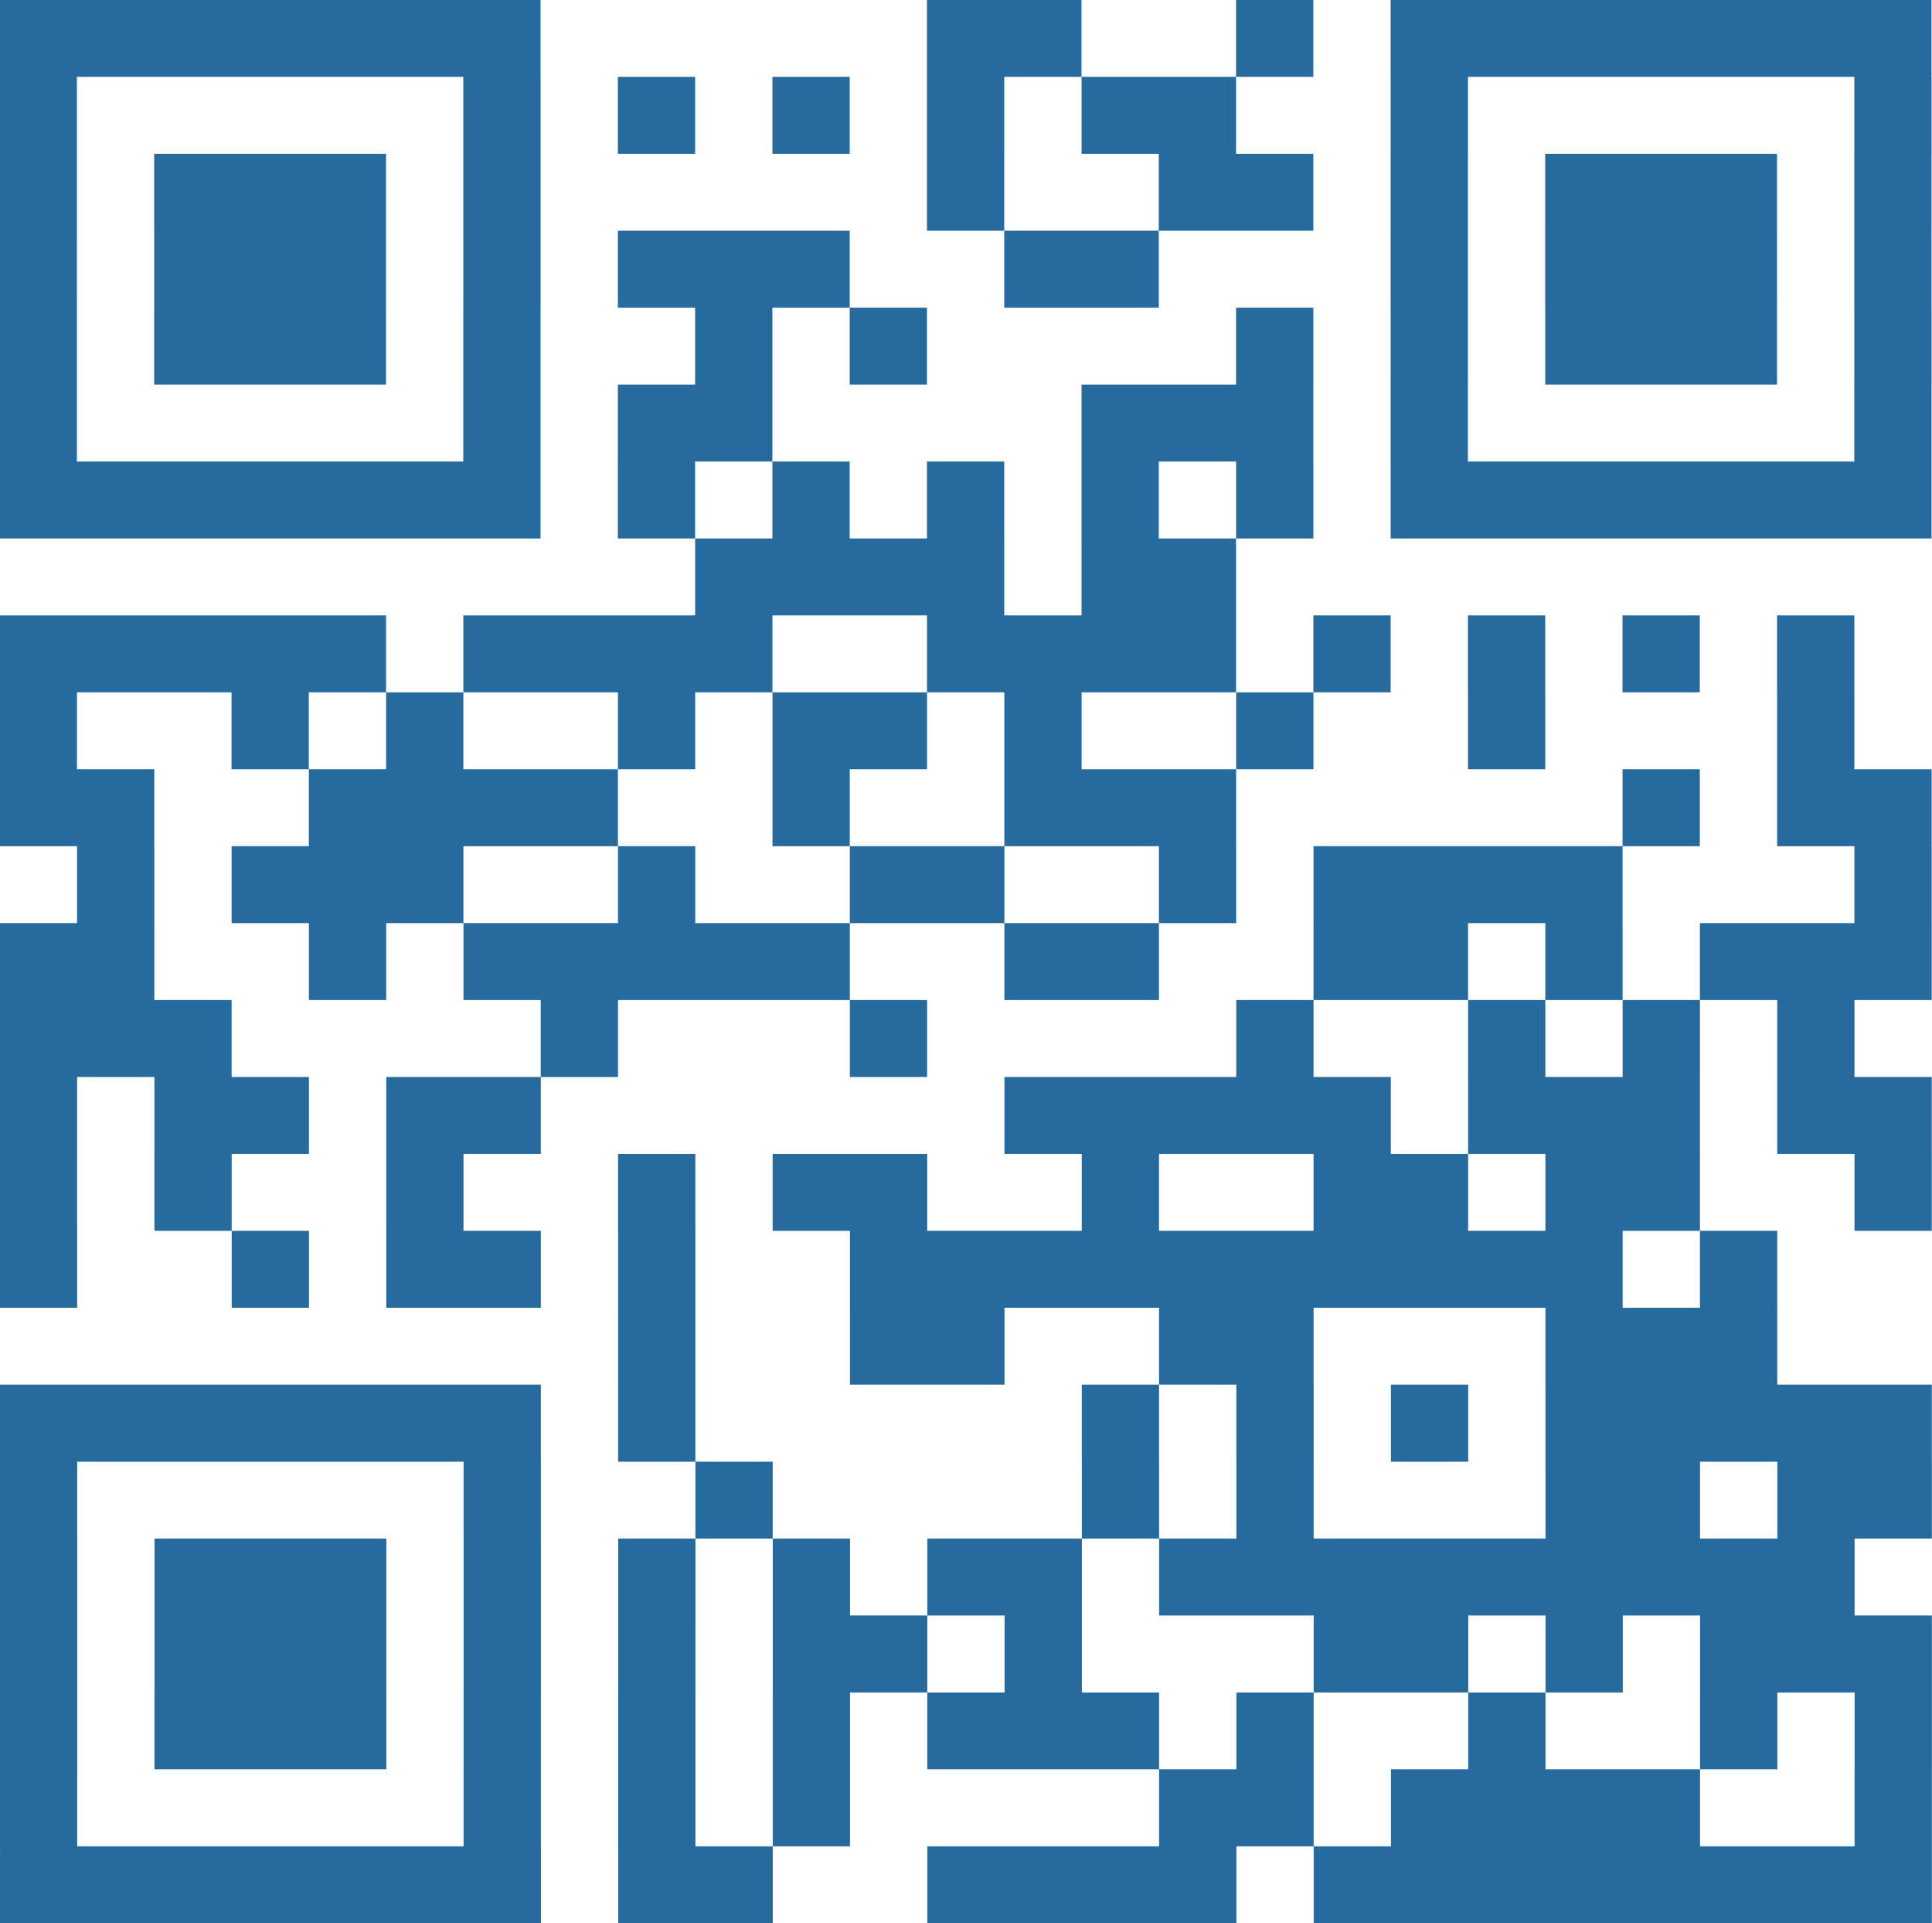 <?xml version="1.0" encoding="UTF-8" standalone="no"?>
<!-- Created with Inkscape (http://www.inkscape.org/) -->

<svg
   xmlns:dc="http://purl.org/dc/elements/1.1/"
   xmlns:cc="http://creativecommons.org/ns#"
   xmlns:rdf="http://www.w3.org/1999/02/22-rdf-syntax-ns#"
   xmlns:svg="http://www.w3.org/2000/svg"
   xmlns="http://www.w3.org/2000/svg"
   xmlns:sodipodi="http://sodipodi.sourceforge.net/DTD/sodipodi-0.dtd"
   xmlns:inkscape="http://www.inkscape.org/namespaces/inkscape"
   width="23.519mm"
   height="23.409mm"
   viewBox="0 0 83.333 82.946"
   id="svg8303"
   version="1.1"
   inkscape:version="0.91 r"
   sodipodi:docname="qr.svg">
  <defs
     id="defs8305" />
  <sodipodi:namedview
     id="base"
     pagecolor="#ffffff"
     bordercolor="#666666"
     borderopacity="1.0"
     inkscape:pageopacity="0.0"
     inkscape:pageshadow="2"
     inkscape:zoom="2.8"
     inkscape:cx="105.65863"
     inkscape:cy="34.511585"
     inkscape:document-units="px"
     inkscape:current-layer="layer1"
     showgrid="false"
     fit-margin-top="0"
     fit-margin-left="0"
     fit-margin-right="0"
     fit-margin-bottom="0"
     inkscape:window-width="1280"
     inkscape:window-height="743"
     inkscape:window-x="0"
     inkscape:window-y="0"
     inkscape:window-maximized="1" />
  <g
     inkscape:label="Ebene 1"
     inkscape:groupmode="layer"
     id="layer1"
     transform="translate(-26.905,-39.461)">
    <path
       inkscape:connector-curvature="0"
       id="path1792"
       style="fill:#276a9e;fill-opacity:1;fill-rule:evenodd;stroke:none"
       d="m 26.905,122.407 3.333,0 0,-3.318 -3.333,0 0,3.318 z m 3.333,0 3.333,0 0,-3.318 -3.333,0 0,3.318 z m 3.333,0 3.333,0 0,-3.318 -3.333,0 0,3.318 z m 3.333,0 3.333,0 0,-3.318 -3.333,0 0,3.318 z m 3.333,0 3.333,0 0,-3.318 -3.333,0 0,3.318 z m 3.333,0 3.333,0 0,-3.318 -3.333,0 0,3.318 z m 3.333,0 3.333,0 0,-3.318 -3.333,0 0,3.318 z m 6.667,0 3.333,0 0,-3.318 -3.333,0 0,3.318 z m 3.333,0 3.333,0 0,-3.318 -3.333,0 0,3.318 z m 10,0 3.333,0 0,-3.318 -3.333,0 0,3.318 z m 3.333,0 3.333,0 0,-3.318 -3.333,0 0,3.318 z m 3.333,0 3.333,0 0,-3.318 -3.333,0 0,3.318 z m 3.333,0 3.333,0 0,-3.318 -3.333,0 0,3.318 z m 6.667,0 3.333,0 0,-3.318 -3.333,0 0,3.318 z m 3.333,0 3.333,0 0,-3.318 -3.333,0 0,3.318 z m 3.333,0 3.333,0 0,-3.318 -3.333,0 0,3.318 z m 3.333,0 3.333,0 0,-3.318 -3.333,0 0,3.318 z m 3.333,0 3.333,0 0,-3.318 -3.333,0 0,3.318 z m 3.333,0 3.333,0 0,-3.318 -3.333,0 0,3.318 z m 3.333,0 3.333,0 0,-3.318 -3.333,0 0,3.318 z m 3.333,0 3.333,0 0,-3.318 -3.333,0 0,3.318 z m -80,-3.318 3.333,0 0,-3.318 -3.333,0 0,3.318 z m 20,0 3.333,0 0,-3.318 -3.333,0 0,3.318 z m 6.667,0 3.333,0 0,-3.318 -3.333,0 0,3.318 z m 6.667,0 3.333,0 0,-3.318 -3.333,0 0,3.318 z m 16.667,0 3.333,0 0,-3.318 -3.333,0 0,3.318 z m 3.333,0 3.333,0 0,-3.318 -3.333,0 0,3.318 z m 6.667,0 3.333,0 0,-3.318 -3.333,0 0,3.318 z m 3.333,0 3.333,0 0,-3.318 -3.333,0 0,3.318 z m 3.333,0 3.333,0 0,-3.318 -3.333,0 0,3.318 z m 3.333,0 3.333,0 0,-3.318 -3.333,0 0,3.318 z m 10,0 3.333,0 0,-3.318 -3.333,0 0,3.318 z m -80,-3.318 3.333,0 0,-3.318 -3.333,0 0,3.318 z m 6.667,0 3.333,0 0,-3.318 -3.333,0 0,3.318 z m 3.333,0 3.333,0 0,-3.318 -3.333,0 0,3.318 z m 3.333,0 3.333,0 0,-3.318 -3.333,0 0,3.318 z m 6.667,0 3.333,0 0,-3.318 -3.333,0 0,3.318 z m 6.667,0 3.333,0 0,-3.318 -3.333,0 0,3.318 z m 6.667,0 3.333,0 0,-3.318 -3.333,0 0,3.318 z m 6.667,0 3.333,0 0,-3.318 -3.333,0 0,3.318 z m 3.333,0 3.333,0 0,-3.318 -3.333,0 0,3.318 z m 3.333,0 3.333,0 0,-3.318 -3.333,0 0,3.318 z m 6.667,0 3.333,0 0,-3.318 -3.333,0 0,3.318 z m 10,0 3.333,0 0,-3.318 -3.333,0 0,3.318 z m 10,0 3.333,0 0,-3.318 -3.333,0 0,3.318 z m 6.667,0 3.333,0 0,-3.318 -3.333,0 0,3.318 z m -80,-3.318 3.333,0 0,-3.318 -3.333,0 0,3.318 z m 6.667,0 3.333,0 0,-3.318 -3.333,0 0,3.318 z m 3.333,0 3.333,0 0,-3.318 -3.333,0 0,3.318 z m 3.333,0 3.333,0 0,-3.318 -3.333,0 0,3.318 z m 6.667,0 3.333,0 0,-3.318 -3.333,0 0,3.318 z m 6.667,0 3.333,0 0,-3.318 -3.333,0 0,3.318 z m 6.667,0 3.333,0 0,-3.318 -3.333,0 0,3.318 z m 3.333,0 3.333,0 0,-3.318 -3.333,0 0,3.318 z m 6.667,0 3.333,0 0,-3.318 -3.333,0 0,3.318 z m 13.333,0 3.333,0 0,-3.318 -3.333,0 0,3.318 z m 3.333,0 3.333,0 0,-3.318 -3.333,0 0,3.318 z m 6.667,0 3.333,0 0,-3.318 -3.333,0 0,3.318 z m 6.667,0 3.333,0 0,-3.318 -3.333,0 0,3.318 z m 3.333,0 3.333,0 0,-3.318 -3.333,0 0,3.318 z m 3.333,0 3.333,0 0,-3.318 -3.333,0 0,3.318 z m -80,-3.318 3.333,0 0,-3.318 -3.333,0 0,3.318 z m 6.667,0 3.333,0 0,-3.318 -3.333,0 0,3.318 z m 3.333,0 3.333,0 0,-3.318 -3.333,0 0,3.318 z m 3.333,0 3.333,0 0,-3.318 -3.333,0 0,3.318 z m 6.667,0 3.333,0 0,-3.318 -3.333,0 0,3.318 z m 6.667,0 3.333,0 0,-3.318 -3.333,0 0,3.318 z m 6.667,0 3.333,0 0,-3.318 -3.333,0 0,3.318 z m 6.667,0 3.333,0 0,-3.318 -3.333,0 0,3.318 z m 3.333,0 3.333,0 0,-3.318 -3.333,0 0,3.318 z m 6.667,0 3.333,0 0,-3.318 -3.333,0 0,3.318 z m 3.333,0 3.333,0 0,-3.318 -3.333,0 0,3.318 z m 3.333,0 3.333,0 0,-3.318 -3.333,0 0,3.318 z m 3.333,0 3.333,0 0,-3.318 -3.333,0 0,3.318 z m 3.333,0 3.333,0 0,-3.318 -3.333,0 0,3.318 z m 3.333,0 3.333,0 0,-3.318 -3.333,0 0,3.318 z m 3.333,0 3.333,0 0,-3.318 -3.333,0 0,3.318 z m 3.333,0 3.333,0 0,-3.318 -3.333,0 0,3.318 z m 3.333,0 3.333,0 0,-3.318 -3.333,0 0,3.318 z m -76.667,-3.318 3.333,0 0,-3.318 -3.333,0 0,3.318 z m 20,0 3.333,0 0,-3.318 -3.333,0 0,3.318 z m 10,0 3.333,0 0,-3.318 -3.333,0 0,3.318 z m 16.667,0 3.333,0 0,-3.318 -3.333,0 0,3.318 z m 6.667,0 3.333,0 0,-3.318 -3.333,0 0,3.318 z m 13.333,0 3.333,0 0,-3.318 -3.333,0 0,3.318 z m 3.333,0 3.333,0 0,-3.318 -3.333,0 0,3.318 z m 6.667,0 3.333,0 0,-3.318 -3.333,0 0,3.318 z m 3.333,0 3.333,0 0,-3.318 -3.333,0 0,3.318 z m -80,-3.318 3.333,0 0,-3.318 -3.333,0 0,3.318 z m 3.333,0 3.333,0 0,-3.318 -3.333,0 0,3.318 z m 3.333,0 3.333,0 0,-3.318 -3.333,0 0,3.318 z m 3.333,0 3.333,0 0,-3.318 -3.333,0 0,3.318 z m 3.333,0 3.333,0 0,-3.318 -3.333,0 0,3.318 z m 3.333,0 3.333,0 0,-3.318 -3.333,0 0,3.318 z m 3.333,0 3.333,0 0,-3.318 -3.333,0 0,3.318 z m 6.667,0 3.333,0 0,-3.318 -3.333,0 0,3.318 z m 20,0 3.333,0 0,-3.318 -3.333,0 0,3.318 z m 6.667,0 3.333,0 0,-3.318 -3.333,0 0,3.318 z m 6.667,0 3.333,0 0,-3.318 -3.333,0 0,3.318 z m 6.667,0 3.333,0 0,-3.318 -3.333,0 0,3.318 z m 3.333,0 3.333,0 0,-3.318 -3.333,0 0,3.318 z m 3.333,0 3.333,0 0,-3.318 -3.333,0 0,3.318 z m 3.333,0 3.333,0 0,-3.318 -3.333,0 0,3.318 z m 3.333,0 3.333,0 0,-3.318 -3.333,0 0,3.318 z m -53.333,-3.318 3.333,0 0,-3.318 -3.333,0 0,3.318 z m 10,0 3.333,0 0,-3.318 -3.333,0 0,3.318 z m 3.333,0 3.333,0 0,-3.318 -3.333,0 0,3.318 z m 10,0 3.333,0 0,-3.318 -3.333,0 0,3.318 z m 3.333,0 3.333,0 0,-3.318 -3.333,0 0,3.318 z m 13.333,0 3.333,0 0,-3.318 -3.333,0 0,3.318 z m 3.333,0 3.333,0 0,-3.318 -3.333,0 0,3.318 z m 3.333,0 3.333,0 0,-3.318 -3.333,0 0,3.318 z m -73.333,-3.318 3.333,0 0,-3.318 -3.333,0 0,3.318 z m 10,0 3.333,0 0,-3.318 -3.333,0 0,3.318 z m 6.667,0 3.333,0 0,-3.318 -3.333,0 0,3.318 z m 3.333,0 3.333,0 0,-3.318 -3.333,0 0,3.318 z m 6.667,0 3.333,0 0,-3.318 -3.333,0 0,3.318 z m 10,0 3.333,0 0,-3.318 -3.333,0 0,3.318 z m 3.333,0 3.333,0 0,-3.318 -3.333,0 0,3.318 z m 3.333,0 3.333,0 0,-3.318 -3.333,0 0,3.318 z m 3.333,0 3.333,0 0,-3.318 -3.333,0 0,3.318 z m 3.333,0 3.333,0 0,-3.318 -3.333,0 0,3.318 z m 3.333,0 3.333,0 0,-3.318 -3.333,0 0,3.318 z m 3.333,0 3.333,0 0,-3.318 -3.333,0 0,3.318 z m 3.333,0 3.333,0 0,-3.318 -3.333,0 0,3.318 z m 3.333,0 3.333,0 0,-3.318 -3.333,0 0,3.318 z m 3.333,0 3.333,0 0,-3.318 -3.333,0 0,3.318 z m 6.667,0 3.333,0 0,-3.318 -3.333,0 0,3.318 z m -73.333,-3.318 3.333,0 0,-3.318 -3.333,0 0,3.318 z m 6.667,0 3.333,0 0,-3.318 -3.333,0 0,3.318 z m 10,0 3.333,0 0,-3.318 -3.333,0 0,3.318 z m 10,0 3.333,0 0,-3.318 -3.333,0 0,3.318 z m 6.667,0 3.333,0 0,-3.318 -3.333,0 0,3.318 z m 3.333,0 3.333,0 0,-3.318 -3.333,0 0,3.318 z m 10,0 3.333,0 0,-3.318 -3.333,0 0,3.318 z m 10,0 3.333,0 0,-3.318 -3.333,0 0,3.318 z m 3.333,0 3.333,0 0,-3.318 -3.333,0 0,3.318 z m 6.667,0 3.333,0 0,-3.318 -3.333,0 0,3.318 z m 3.333,0 3.333,0 0,-3.318 -3.333,0 0,3.318 z m 10,0 3.333,0 0,-3.318 -3.333,0 0,3.318 z m -80,-3.318 3.333,0 0,-3.318 -3.333,0 0,3.318 z m 6.667,0 3.333,0 0,-3.318 -3.333,0 0,3.318 z m 3.333,0 3.333,0 0,-3.318 -3.333,0 0,3.318 z m 6.667,0 3.333,0 0,-3.318 -3.333,0 0,3.318 z m 3.333,0 3.333,0 0,-3.318 -3.333,0 0,3.318 z m 23.333,0 3.333,0 0,-3.318 -3.333,0 0,3.318 z m 3.333,0 3.333,0 0,-3.318 -3.333,0 0,3.318 z m 3.333,0 3.333,0 0,-3.318 -3.333,0 0,3.318 z m 3.333,0 3.333,0 0,-3.318 -3.333,0 0,3.318 z m 3.333,0 3.333,0 0,-3.318 -3.333,0 0,3.318 z m 6.667,0 3.333,0 0,-3.318 -3.333,0 0,3.318 z m 3.333,0 3.333,0 0,-3.318 -3.333,0 0,3.318 z m 3.333,0 3.333,0 0,-3.318 -3.333,0 0,3.318 z m 6.667,0 3.333,0 0,-3.318 -3.333,0 0,3.318 z m 3.333,0 3.333,0 0,-3.318 -3.333,0 0,3.318 z m -80,-3.318 3.333,0 0,-3.318 -3.333,0 0,3.318 z m 3.333,0 3.333,0 0,-3.318 -3.333,0 0,3.318 z m 3.333,0 3.333,0 0,-3.318 -3.333,0 0,3.318 z m 16.667,0 3.333,0 0,-3.318 -3.333,0 0,3.318 z m 13.333,0 3.333,0 0,-3.318 -3.333,0 0,3.318 z m 16.667,0 3.333,0 0,-3.318 -3.333,0 0,3.318 z m 10,0 3.333,0 0,-3.318 -3.333,0 0,3.318 z m 6.667,0 3.333,0 0,-3.318 -3.333,0 0,3.318 z m 6.667,0 3.333,0 0,-3.318 -3.333,0 0,3.318 z m -76.667,-3.318 3.333,0 0,-3.318 -3.333,0 0,3.318 z m 3.333,0 3.333,0 0,-3.318 -3.333,0 0,3.318 z m 10,0 3.333,0 0,-3.318 -3.333,0 0,3.318 z m 6.667,0 3.333,0 0,-3.318 -3.333,0 0,3.318 z m 3.333,0 3.333,0 0,-3.318 -3.333,0 0,3.318 z m 3.333,0 3.333,0 0,-3.318 -3.333,0 0,3.318 z m 3.333,0 3.333,0 0,-3.318 -3.333,0 0,3.318 z m 3.333,0 3.333,0 0,-3.318 -3.333,0 0,3.318 z m 10,0 3.333,0 0,-3.318 -3.333,0 0,3.318 z m 3.333,0 3.333,0 0,-3.318 -3.333,0 0,3.318 z m 10,0 3.333,0 0,-3.318 -3.333,0 0,3.318 z m 3.333,0 3.333,0 0,-3.318 -3.333,0 0,3.318 z m 6.667,0 3.333,0 0,-3.318 -3.333,0 0,3.318 z m 6.667,0 3.333,0 0,-3.318 -3.333,0 0,3.318 z m 3.333,0 3.333,0 0,-3.318 -3.333,0 0,3.318 z m 3.333,0 3.333,0 0,-3.318 -3.333,0 0,3.318 z m -76.667,-3.318 3.333,0 0,-3.318 -3.333,0 0,3.318 z m 6.667,0 3.333,0 0,-3.318 -3.333,0 0,3.318 z m 3.333,0 3.333,0 0,-3.318 -3.333,0 0,3.318 z m 3.333,0 3.333,0 0,-3.318 -3.333,0 0,3.318 z m 10,0 3.333,0 0,-3.318 -3.333,0 0,3.318 z m 10,0 3.333,0 0,-3.318 -3.333,0 0,3.318 z m 3.333,0 3.333,0 0,-3.318 -3.333,0 0,3.318 z m 10,0 3.333,0 0,-3.318 -3.333,0 0,3.318 z m 6.667,0 3.333,0 0,-3.318 -3.333,0 0,3.318 z m 3.333,0 3.333,0 0,-3.318 -3.333,0 0,3.318 z m 3.333,0 3.333,0 0,-3.318 -3.333,0 0,3.318 z m 3.333,0 3.333,0 0,-3.318 -3.333,0 0,3.318 z m 13.333,0 3.333,0 0,-3.318 -3.333,0 0,3.318 z m -80,-3.318 3.333,0 0,-3.318 -3.333,0 0,3.318 z m 3.333,0 3.333,0 0,-3.318 -3.333,0 0,3.318 z m 10,0 3.333,0 0,-3.318 -3.333,0 0,3.318 z m 3.333,0 3.333,0 0,-3.318 -3.333,0 0,3.318 z m 3.333,0 3.333,0 0,-3.318 -3.333,0 0,3.318 z m 3.333,0 3.333,0 0,-3.318 -3.333,0 0,3.318 z m 10,0 3.333,0 0,-3.318 -3.333,0 0,3.318 z m 10,0 3.333,0 0,-3.318 -3.333,0 0,3.318 z m 3.333,0 3.333,0 0,-3.318 -3.333,0 0,3.318 z m 3.333,0 3.333,0 0,-3.318 -3.333,0 0,3.318 z m 20,0 3.333,0 0,-3.318 -3.333,0 0,3.318 z m 6.667,0 3.333,0 0,-3.318 -3.333,0 0,3.318 z m 3.333,0 3.333,0 0,-3.318 -3.333,0 0,3.318 z m -80,-3.318 3.333,0 0,-3.318 -3.333,0 0,3.318 z m 10,0 3.333,0 0,-3.318 -3.333,0 0,3.318 z m 6.667,0 3.333,0 0,-3.318 -3.333,0 0,3.318 z m 10,0 3.333,0 0,-3.318 -3.333,0 0,3.318 z m 6.667,0 3.333,0 0,-3.318 -3.333,0 0,3.318 z m 3.333,0 3.333,0 0,-3.318 -3.333,0 0,3.318 z m 6.667,0 3.333,0 0,-3.318 -3.333,0 0,3.318 z m 10,0 3.333,0 0,-3.318 -3.333,0 0,3.318 z m 10,0 3.333,0 0,-3.318 -3.333,0 0,3.318 z m 13.333,0 3.333,0 0,-3.318 -3.333,0 0,3.318 z m -76.667,-3.318 3.333,0 0,-3.318 -3.333,0 0,3.318 z m 3.333,0 3.333,0 0,-3.318 -3.333,0 0,3.318 z m 3.333,0 3.333,0 0,-3.318 -3.333,0 0,3.318 z m 3.333,0 3.333,0 0,-3.318 -3.333,0 0,3.318 z m 3.333,0 3.333,0 0,-3.318 -3.333,0 0,3.318 z m 6.667,0 3.333,0 0,-3.318 -3.333,0 0,3.318 z m 3.333,0 3.333,0 0,-3.318 -3.333,0 0,3.318 z m 3.333,0 3.333,0 0,-3.318 -3.333,0 0,3.318 z m 3.333,0 3.333,0 0,-3.318 -3.333,0 0,3.318 z m 10,0 3.333,0 0,-3.318 -3.333,0 0,3.318 z m 3.333,0 3.333,0 0,-3.318 -3.333,0 0,3.318 z m 3.333,0 3.333,0 0,-3.318 -3.333,0 0,3.318 z m 3.333,0 3.333,0 0,-3.318 -3.333,0 0,3.318 z m 6.667,0 3.333,0 0,-3.318 -3.333,0 0,3.318 z m 6.667,0 3.333,0 0,-3.318 -3.333,0 0,3.318 z m 6.667,0 3.333,0 0,-3.318 -3.333,0 0,3.318 z m 6.667,0 3.333,0 0,-3.318 -3.333,0 0,3.318 z m -46.667,-3.318 3.333,0 0,-3.318 -3.333,0 0,3.318 z m 3.333,0 3.333,0 0,-3.318 -3.333,0 0,3.318 z m 3.333,0 3.333,0 0,-3.318 -3.333,0 0,3.318 z m 3.333,0 3.333,0 0,-3.318 -3.333,0 0,3.318 z m 6.667,0 3.333,0 0,-3.318 -3.333,0 0,3.318 z m 3.333,0 3.333,0 0,-3.318 -3.333,0 0,3.318 z m -50,-3.318 3.333,0 0,-3.318 -3.333,0 0,3.318 z m 3.333,0 3.333,0 0,-3.318 -3.333,0 0,3.318 z m 3.333,0 3.333,0 0,-3.318 -3.333,0 0,3.318 z m 3.333,0 3.333,0 0,-3.318 -3.333,0 0,3.318 z m 3.333,0 3.333,0 0,-3.318 -3.333,0 0,3.318 z m 3.333,0 3.333,0 0,-3.318 -3.333,0 0,3.318 z m 3.333,0 3.333,0 0,-3.318 -3.333,0 0,3.318 z m 6.667,0 3.333,0 0,-3.318 -3.333,0 0,3.318 z m 6.667,0 3.333,0 0,-3.318 -3.333,0 0,3.318 z m 6.667,0 3.333,0 0,-3.318 -3.333,0 0,3.318 z m 6.667,0 3.333,0 0,-3.318 -3.333,0 0,3.318 z m 6.667,0 3.333,0 0,-3.318 -3.333,0 0,3.318 z m 6.667,0 3.333,0 0,-3.318 -3.333,0 0,3.318 z m 3.333,0 3.333,0 0,-3.318 -3.333,0 0,3.318 z m 3.333,0 3.333,0 0,-3.318 -3.333,0 0,3.318 z m 3.333,0 3.333,0 0,-3.318 -3.333,0 0,3.318 z m 3.333,0 3.333,0 0,-3.318 -3.333,0 0,3.318 z m 3.333,0 3.333,0 0,-3.318 -3.333,0 0,3.318 z m 3.333,0 3.333,0 0,-3.318 -3.333,0 0,3.318 z m -80,-3.318 3.333,0 0,-3.318 -3.333,0 0,3.318 z m 20,0 3.333,0 0,-3.318 -3.333,0 0,3.318 z m 6.667,0 3.333,0 0,-3.318 -3.333,0 0,3.318 z m 3.333,0 3.333,0 0,-3.318 -3.333,0 0,3.318 z m 16.667,0 3.333,0 0,-3.318 -3.333,0 0,3.318 z m 3.333,0 3.333,0 0,-3.318 -3.333,0 0,3.318 z m 3.333,0 3.333,0 0,-3.318 -3.333,0 0,3.318 z m 6.667,0 3.333,0 0,-3.318 -3.333,0 0,3.318 z m 20,0 3.333,0 0,-3.318 -3.333,0 0,3.318 z m -80,-3.318 3.333,0 0,-3.318 -3.333,0 0,3.318 z m 6.667,0 3.333,0 0,-3.318 -3.333,0 0,3.318 z m 3.333,0 3.333,0 0,-3.318 -3.333,0 0,3.318 z m 3.333,0 3.333,0 0,-3.318 -3.333,0 0,3.318 z m 6.667,0 3.333,0 0,-3.318 -3.333,0 0,3.318 z m 10,0 3.333,0 0,-3.318 -3.333,0 0,3.318 z m 6.667,0 3.333,0 0,-3.318 -3.333,0 0,3.318 z m 16.667,0 3.333,0 0,-3.318 -3.333,0 0,3.318 z m 6.667,0 3.333,0 0,-3.318 -3.333,0 0,3.318 z m 6.667,0 3.333,0 0,-3.318 -3.333,0 0,3.318 z m 3.333,0 3.333,0 0,-3.318 -3.333,0 0,3.318 z m 3.333,0 3.333,0 0,-3.318 -3.333,0 0,3.318 z m 6.667,0 3.333,0 0,-3.318 -3.333,0 0,3.318 z m -80,-3.318 3.333,0 0,-3.318 -3.333,0 0,3.318 z m 6.667,0 3.333,0 0,-3.318 -3.333,0 0,3.318 z m 3.333,0 3.333,0 0,-3.318 -3.333,0 0,3.318 z m 3.333,0 3.333,0 0,-3.318 -3.333,0 0,3.318 z m 6.667,0 3.333,0 0,-3.318 -3.333,0 0,3.318 z m 6.667,0 3.333,0 0,-3.318 -3.333,0 0,3.318 z m 3.333,0 3.333,0 0,-3.318 -3.333,0 0,3.318 z m 3.333,0 3.333,0 0,-3.318 -3.333,0 0,3.318 z m 10,0 3.333,0 0,-3.318 -3.333,0 0,3.318 z m 3.333,0 3.333,0 0,-3.318 -3.333,0 0,3.318 z m 13.333,0 3.333,0 0,-3.318 -3.333,0 0,3.318 z m 6.667,0 3.333,0 0,-3.318 -3.333,0 0,3.318 z m 3.333,0 3.333,0 0,-3.318 -3.333,0 0,3.318 z m 3.333,0 3.333,0 0,-3.318 -3.333,0 0,3.318 z m 6.667,0 3.333,0 0,-3.318 -3.333,0 0,3.318 z m -80,-3.318 3.333,0 0,-3.318 -3.333,0 0,3.318 z m 6.667,0 3.333,0 0,-3.318 -3.333,0 0,3.318 z m 3.333,0 3.333,0 0,-3.318 -3.333,0 0,3.318 z m 3.333,0 3.333,0 0,-3.318 -3.333,0 0,3.318 z m 6.667,0 3.333,0 0,-3.318 -3.333,0 0,3.318 z m 20,0 3.333,0 0,-3.318 -3.333,0 0,3.318 z m 10,0 3.333,0 0,-3.318 -3.333,0 0,3.318 z m 3.333,0 3.333,0 0,-3.318 -3.333,0 0,3.318 z m 6.667,0 3.333,0 0,-3.318 -3.333,0 0,3.318 z m 6.667,0 3.333,0 0,-3.318 -3.333,0 0,3.318 z m 3.333,0 3.333,0 0,-3.318 -3.333,0 0,3.318 z m 3.333,0 3.333,0 0,-3.318 -3.333,0 0,3.318 z m 6.667,0 3.333,0 0,-3.318 -3.333,0 0,3.318 z m -80,-3.318 3.333,0 0,-3.318 -3.333,0 0,3.318 z m 20,0 3.333,0 0,-3.318 -3.333,0 0,3.318 z m 6.667,0 3.333,0 0,-3.318 -3.333,0 0,3.318 z m 6.667,0 3.333,0 0,-3.318 -3.333,0 0,3.318 z m 6.667,0 3.333,0 0,-3.318 -3.333,0 0,3.318 z m 6.667,0 3.333,0 0,-3.318 -3.333,0 0,3.318 z m 3.333,0 3.333,0 0,-3.318 -3.333,0 0,3.318 z m 10,0 3.333,0 0,-3.318 -3.333,0 0,3.318 z m 20,0 3.333,0 0,-3.318 -3.333,0 0,3.318 z m -80,-3.318 3.333,0 0,-3.318 -3.333,0 0,3.318 z m 3.333,0 3.333,0 0,-3.318 -3.333,0 0,3.318 z m 3.333,0 3.333,0 0,-3.318 -3.333,0 0,3.318 z m 3.333,0 3.333,0 0,-3.318 -3.333,0 0,3.318 z m 3.333,0 3.333,0 0,-3.318 -3.333,0 0,3.318 z m 3.333,0 3.333,0 0,-3.318 -3.333,0 0,3.318 z m 3.333,0 3.333,0 0,-3.318 -3.333,0 0,3.318 z m 20,0 3.333,0 0,-3.318 -3.333,0 0,3.318 z m 3.333,0 3.333,0 0,-3.318 -3.333,0 0,3.318 z m 10,0 3.333,0 0,-3.318 -3.333,0 0,3.318 z m 6.667,0 3.333,0 0,-3.318 -3.333,0 0,3.318 z m 3.333,0 3.333,0 0,-3.318 -3.333,0 0,3.318 z m 3.333,0 3.333,0 0,-3.318 -3.333,0 0,3.318 z m 3.333,0 3.333,0 0,-3.318 -3.333,0 0,3.318 z m 3.333,0 3.333,0 0,-3.318 -3.333,0 0,3.318 z m 3.333,0 3.333,0 0,-3.318 -3.333,0 0,3.318 z m 3.333,0 3.333,0 0,-3.318 -3.333,0 0,3.318 z" />
  </g>
</svg>
